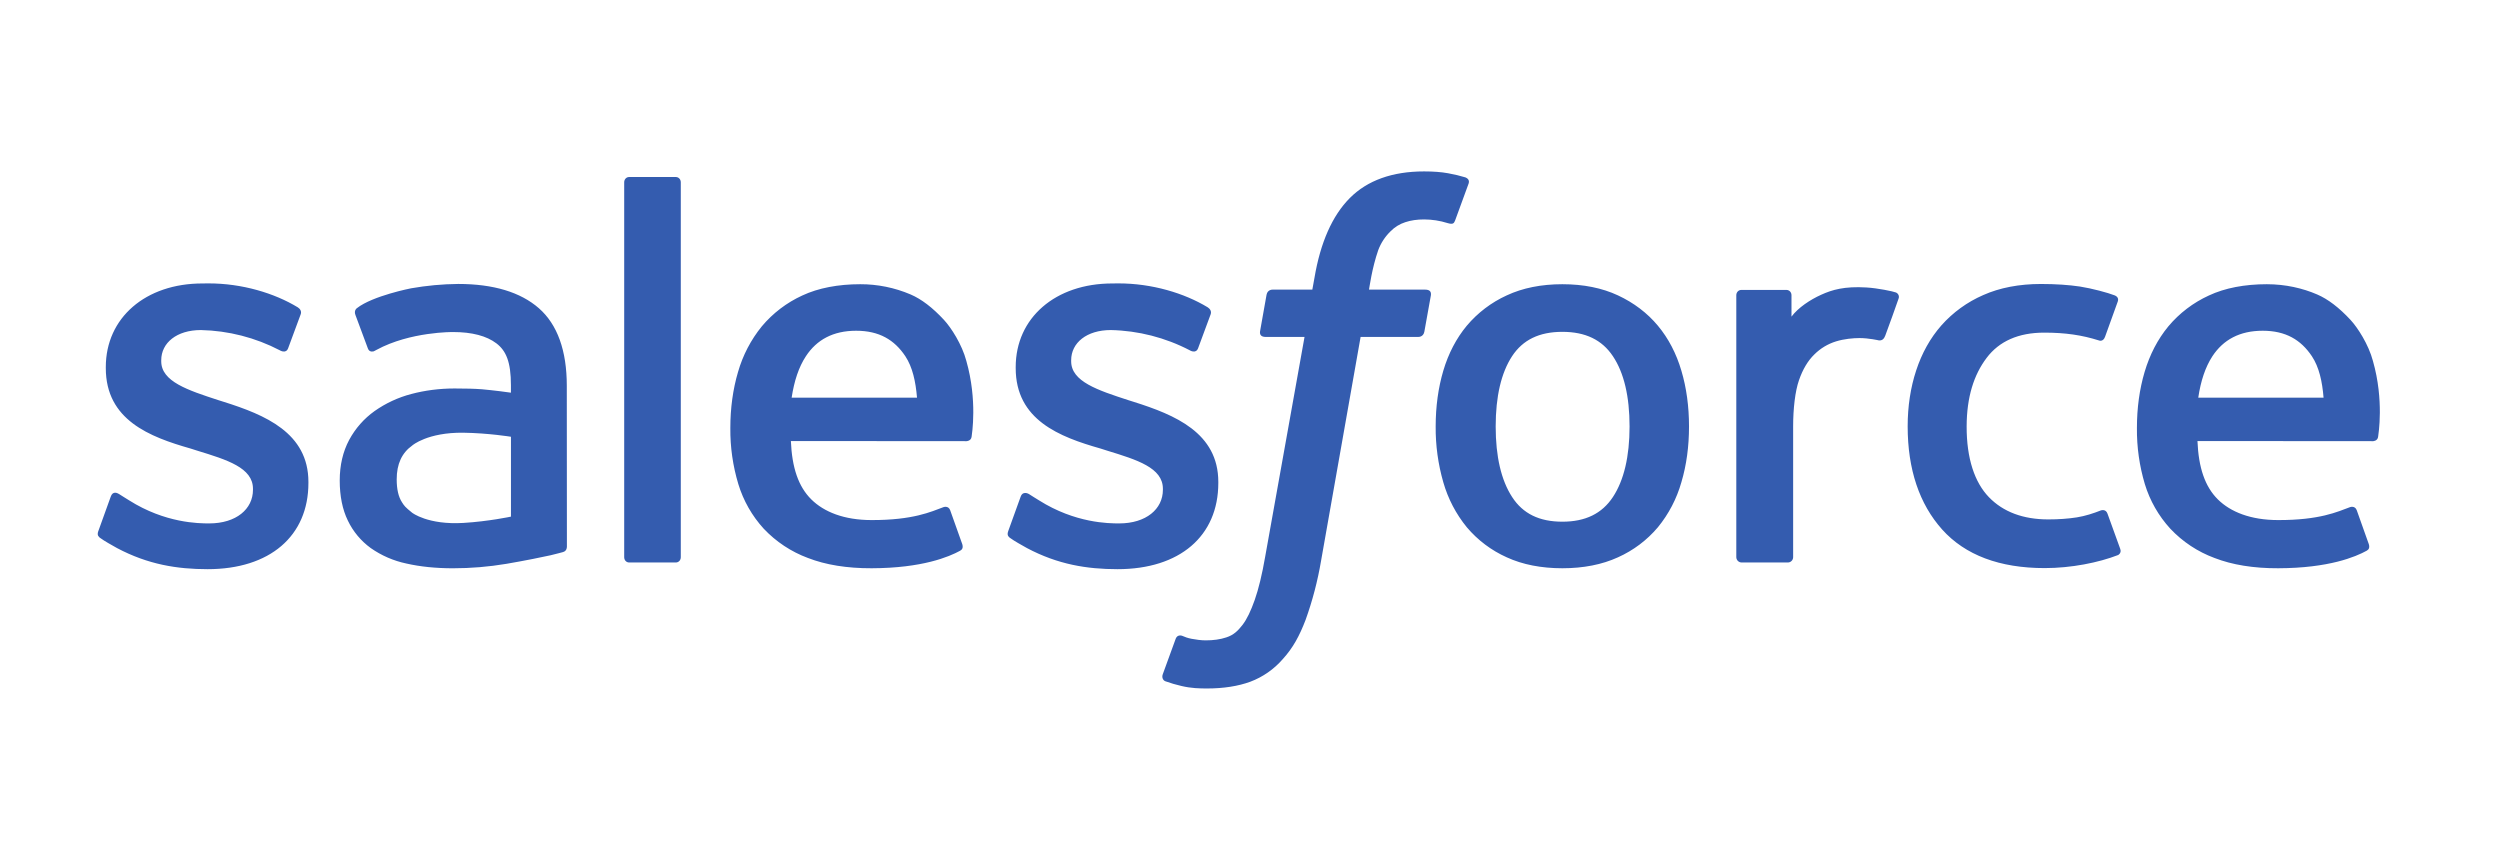 <svg width="246" height="84" viewBox="0 0 246 84" fill="none" xmlns="http://www.w3.org/2000/svg">
<path fill-rule="evenodd" clip-rule="evenodd" d="M9.687 52.228L10.893 48.879C11.086 48.305 11.52 48.494 11.696 48.602C12.031 48.801 12.273 48.98 12.707 49.235C16.261 51.481 19.554 51.504 20.581 51.504C23.242 51.504 24.892 50.095 24.892 48.194V48.096C24.892 46.029 22.349 45.246 19.411 44.346L18.759 44.138C14.725 42.99 10.411 41.33 10.411 36.224V36.119C10.411 31.274 14.321 27.892 19.916 27.892L20.529 27.886C23.816 27.886 26.992 28.841 29.295 30.237C29.503 30.367 29.705 30.608 29.588 30.928L28.349 34.277C28.13 34.848 27.534 34.469 27.534 34.469C25.132 33.218 22.474 32.536 19.766 32.477C17.392 32.477 15.866 33.736 15.866 35.444V35.552C15.866 37.544 18.482 38.395 21.514 39.383L22.036 39.547C26.056 40.818 30.348 42.579 30.348 47.422V47.523C30.348 52.756 26.546 56.007 20.431 56.007C17.428 56.007 14.555 55.544 11.516 53.93C10.942 53.598 10.375 53.311 9.814 52.903C9.755 52.818 9.498 52.717 9.684 52.228H9.687ZM99.221 52.228L100.43 48.879C100.607 48.331 101.118 48.533 101.229 48.602C101.562 48.807 101.81 48.98 102.24 49.235C105.801 51.481 109.088 51.504 110.125 51.504C112.776 51.504 114.429 50.095 114.429 48.194V48.096C114.429 46.029 111.889 45.246 108.951 44.346L108.299 44.138C104.259 42.99 99.945 41.33 99.945 36.224V36.119C99.945 31.274 103.858 27.892 109.453 27.892L110.063 27.886C113.35 27.886 116.529 28.841 118.835 30.237C119.037 30.367 119.242 30.608 119.128 30.928C119.014 31.225 117.997 33.964 117.889 34.277C117.664 34.848 117.074 34.469 117.074 34.469C114.671 33.217 112.012 32.535 109.303 32.477C106.929 32.477 105.403 33.736 105.403 35.444V35.552C105.403 37.544 108.015 38.395 111.051 39.383L111.573 39.547C115.593 40.818 119.882 42.579 119.882 47.422V47.523C119.882 52.756 116.083 56.007 109.968 56.007C106.962 56.007 104.089 55.544 101.053 53.93C100.479 53.598 99.912 53.311 99.348 52.903C99.289 52.818 99.031 52.717 99.221 52.228ZM165.449 36.481C165.951 38.164 166.199 40.013 166.199 41.966C166.199 43.923 165.951 45.765 165.449 47.448C164.99 49.07 164.202 50.581 163.134 51.886C162.064 53.153 160.722 54.163 159.208 54.84C157.642 55.557 155.803 55.916 153.736 55.916C151.668 55.916 149.823 55.557 148.264 54.84C146.75 54.163 145.408 53.153 144.338 51.886C143.271 50.581 142.482 49.072 142.02 47.451C141.507 45.668 141.254 43.821 141.27 41.966C141.27 40.01 141.521 38.164 142.02 36.481C142.522 34.786 143.301 33.292 144.335 32.047C145.407 30.774 146.75 29.756 148.264 29.066C149.826 28.336 151.662 27.967 153.736 27.967C155.81 27.967 157.646 28.336 159.208 29.066C160.766 29.793 162.09 30.794 163.134 32.047C164.171 33.292 164.953 34.786 165.449 36.481ZM160.349 41.966C160.349 39.008 159.801 36.684 158.712 35.053C157.636 33.436 156.005 32.653 153.736 32.653C151.466 32.653 149.849 33.436 148.786 35.053C147.72 36.684 147.175 39.008 147.175 41.966C147.175 44.92 147.72 47.262 148.792 48.905C149.849 50.542 151.466 51.335 153.736 51.335C156.005 51.335 157.636 50.539 158.712 48.905C159.795 47.262 160.349 44.92 160.349 41.966ZM207.377 50.542L208.629 54.005C208.792 54.429 208.424 54.615 208.424 54.615C206.49 55.365 203.807 55.9 201.195 55.9C196.766 55.9 193.375 54.625 191.112 52.107C188.862 49.596 187.714 46.182 187.714 41.947C187.714 39.987 187.998 38.131 188.552 36.452C189.107 34.756 189.938 33.263 191.034 32.017C192.171 30.737 193.575 29.72 195.146 29.037C196.776 28.31 198.693 27.944 200.833 27.944C202.277 27.944 203.562 28.032 204.664 28.195C205.841 28.378 207.41 28.802 208.072 29.06C208.192 29.105 208.528 29.268 208.391 29.663C207.909 31.023 207.579 31.91 207.133 33.149C206.937 33.677 206.539 33.501 206.539 33.501C204.86 32.973 203.249 32.731 201.146 32.731C198.618 32.731 196.721 33.573 195.482 35.219C194.229 36.879 193.528 39.054 193.518 41.947C193.509 45.119 194.304 47.47 195.713 48.925C197.118 50.376 199.082 51.11 201.553 51.11C202.554 51.11 203.5 51.044 204.351 50.911C205.192 50.777 205.982 50.516 206.725 50.226C206.725 50.226 207.204 50.047 207.377 50.542ZM233.497 35.519C234.609 39.413 234.028 42.775 234.009 42.961C233.966 43.404 233.51 43.411 233.51 43.411L216.23 43.398C216.338 46.023 216.967 47.881 218.239 49.143C219.488 50.379 221.471 51.172 224.154 51.175C228.257 51.185 230.008 50.36 231.25 49.9C231.25 49.9 231.723 49.73 231.902 50.2L233.027 53.366C233.255 53.898 233.073 54.084 232.88 54.191C231.798 54.788 229.173 55.903 224.177 55.916C221.754 55.926 219.645 55.58 217.907 54.905C216.255 54.294 214.767 53.308 213.56 52.026C212.406 50.768 211.549 49.267 211.052 47.633C210.517 45.844 210.255 43.984 210.273 42.116C210.273 40.16 210.524 38.301 211.029 36.602C211.535 34.89 212.321 33.38 213.367 32.112C214.452 30.817 215.813 29.781 217.349 29.079C218.934 28.332 220.897 27.967 223.055 27.967C224.904 27.967 226.593 28.365 227.999 28.971C229.082 29.435 230.171 30.273 231.286 31.473C231.99 32.229 233.063 33.886 233.497 35.519ZM216.312 39.129H228.638C228.511 37.544 228.201 36.123 227.49 35.053C226.408 33.436 224.914 32.545 222.648 32.545C220.378 32.545 218.767 33.436 217.701 35.053C217.003 36.123 216.553 37.486 216.309 39.129H216.312ZM95.089 35.519C96.198 39.413 95.627 42.775 95.608 42.961C95.562 43.404 95.105 43.411 95.105 43.411L77.823 43.398C77.934 46.023 78.56 47.881 79.835 49.143C81.084 50.379 83.063 51.172 85.747 51.175C89.849 51.185 91.606 50.36 92.846 49.9C92.846 49.9 93.319 49.73 93.495 50.2L94.623 53.366C94.851 53.898 94.668 54.084 94.479 54.191C93.39 54.788 90.762 55.903 85.773 55.916C83.347 55.926 81.237 55.58 79.502 54.905C77.85 54.293 76.362 53.307 75.152 52.026C74.001 50.767 73.147 49.266 72.651 47.633C72.112 45.844 71.847 43.984 71.865 42.116C71.865 40.16 72.12 38.301 72.622 36.602C73.092 34.963 73.888 33.435 74.963 32.112C76.048 30.818 77.407 29.782 78.941 29.079C80.533 28.332 82.496 27.967 84.648 27.967C86.349 27.963 88.033 28.305 89.598 28.971C90.68 29.435 91.77 30.273 92.882 31.473C93.586 32.229 94.659 33.886 95.089 35.519ZM77.901 39.129H90.234C90.103 37.544 89.793 36.123 89.086 35.053C88.01 33.436 86.51 32.545 84.243 32.545C81.974 32.545 80.36 33.436 79.3 35.053C78.596 36.123 78.149 37.486 77.898 39.129H77.901ZM47.425 38.304C47.425 38.304 48.788 38.425 50.275 38.64V37.91C50.275 35.604 49.796 34.518 48.853 33.791C47.888 33.054 46.447 32.673 44.581 32.673C44.581 32.673 40.375 32.62 37.049 34.427C36.896 34.518 36.769 34.57 36.769 34.57C36.769 34.57 36.351 34.717 36.201 34.29L34.978 31.003C34.789 30.53 35.132 30.315 35.132 30.315C36.687 29.102 40.456 28.368 40.456 28.368C41.987 28.099 43.537 27.956 45.09 27.941C48.54 27.941 51.211 28.743 53.027 30.331C54.847 31.926 55.773 34.495 55.773 37.959L55.783 53.767C55.783 53.767 55.819 54.224 55.385 54.328C55.385 54.328 54.749 54.504 54.178 54.638C53.601 54.772 51.521 55.195 49.822 55.482C48.087 55.773 46.331 55.919 44.572 55.919C42.892 55.919 41.353 55.763 39.997 55.453C38.733 55.188 37.535 54.669 36.478 53.927C35.515 53.227 34.741 52.298 34.228 51.224C33.697 50.138 33.429 48.811 33.429 47.278C33.429 45.775 33.746 44.435 34.355 43.293C34.968 42.158 35.81 41.197 36.866 40.443C37.958 39.675 39.178 39.108 40.47 38.77C41.816 38.412 43.248 38.226 44.728 38.226C45.814 38.226 46.721 38.249 47.425 38.304ZM40.548 50.448C40.538 50.444 42.097 51.67 45.615 51.455C48.087 51.305 50.278 50.836 50.278 50.836V42.977C50.278 42.977 48.067 42.615 45.586 42.579C42.067 42.537 40.567 43.831 40.577 43.828C39.54 44.565 39.035 45.657 39.035 47.17C39.035 48.139 39.208 48.895 39.556 49.424C39.775 49.773 39.87 49.903 40.548 50.448ZM186.814 29.399C186.651 29.872 185.813 32.239 185.51 33.025C185.399 33.325 185.216 33.53 184.88 33.494C184.88 33.494 183.889 33.266 182.983 33.266C182.36 33.266 181.47 33.344 180.667 33.592C179.863 33.84 179.131 34.279 178.535 34.874C177.902 35.483 177.39 36.341 177.018 37.417C176.64 38.5 176.445 40.221 176.445 41.95V54.824C176.445 54.892 176.432 54.961 176.406 55.024C176.38 55.088 176.341 55.146 176.293 55.195C176.244 55.243 176.187 55.282 176.123 55.309C176.06 55.335 175.992 55.349 175.923 55.349H171.387C171.318 55.35 171.249 55.337 171.184 55.311C171.12 55.285 171.061 55.247 171.011 55.199C170.962 55.15 170.922 55.092 170.895 55.029C170.868 54.965 170.853 54.896 170.852 54.827V29.05C170.852 28.76 171.064 28.528 171.354 28.528H175.779C176.073 28.528 176.282 28.76 176.282 29.05V31.156C176.943 30.269 178.13 29.487 179.203 29.004C180.279 28.515 181.483 28.156 183.658 28.287C184.789 28.355 186.26 28.665 186.557 28.779C186.615 28.802 186.667 28.837 186.712 28.881C186.756 28.925 186.792 28.977 186.816 29.035C186.84 29.093 186.852 29.154 186.852 29.217C186.851 29.279 186.839 29.341 186.814 29.399ZM144.195 17.454C144.315 17.503 144.645 17.663 144.514 18.054L143.187 21.683C143.076 21.957 143.004 22.12 142.44 21.951C141.694 21.716 140.917 21.595 140.135 21.592C139.45 21.592 138.83 21.68 138.283 21.863C137.734 22.038 137.237 22.345 136.835 22.756C136.299 23.274 135.885 23.905 135.622 24.602C134.986 26.428 134.741 28.375 134.709 28.499H140.233C140.699 28.499 140.846 28.714 140.8 29.056L140.154 32.65C140.05 33.172 139.577 33.152 139.577 33.152H133.884L129.993 55.182C129.659 57.158 129.151 59.1 128.474 60.987C127.864 62.581 127.235 63.745 126.224 64.857C125.361 65.853 124.264 66.617 123.032 67.081C121.835 67.522 120.38 67.746 118.792 67.746C118.036 67.746 117.221 67.73 116.259 67.502C115.723 67.379 115.195 67.225 114.677 67.039C114.465 66.964 114.292 66.693 114.416 66.348C114.534 66.005 115.558 63.204 115.695 62.836C115.871 62.392 116.321 62.562 116.321 62.562C116.627 62.692 116.842 62.777 117.25 62.858C117.664 62.94 118.218 63.012 118.639 63.012C119.392 63.012 120.077 62.92 120.674 62.718C121.391 62.487 121.815 62.066 122.252 61.505C122.709 60.915 123.08 60.116 123.462 59.043C123.843 57.957 124.192 56.523 124.492 54.785L128.366 33.155H124.551C124.095 33.155 123.938 32.94 123.99 32.594L124.629 29.001C124.73 28.479 125.216 28.499 125.216 28.499H129.133L129.345 27.331C129.932 23.862 131.096 21.224 132.817 19.492C134.549 17.748 137.011 16.867 140.135 16.867C141.028 16.867 141.817 16.926 142.486 17.047C143.141 17.17 143.64 17.285 144.195 17.454ZM66.99 54.824C66.99 55.117 66.788 55.349 66.495 55.349H61.913C61.62 55.349 61.421 55.114 61.421 54.827V17.937C61.421 17.653 61.623 17.418 61.91 17.418H66.495C66.788 17.418 66.99 17.653 66.99 17.94V54.824Z" fill="#345CAF"/>
</svg>
